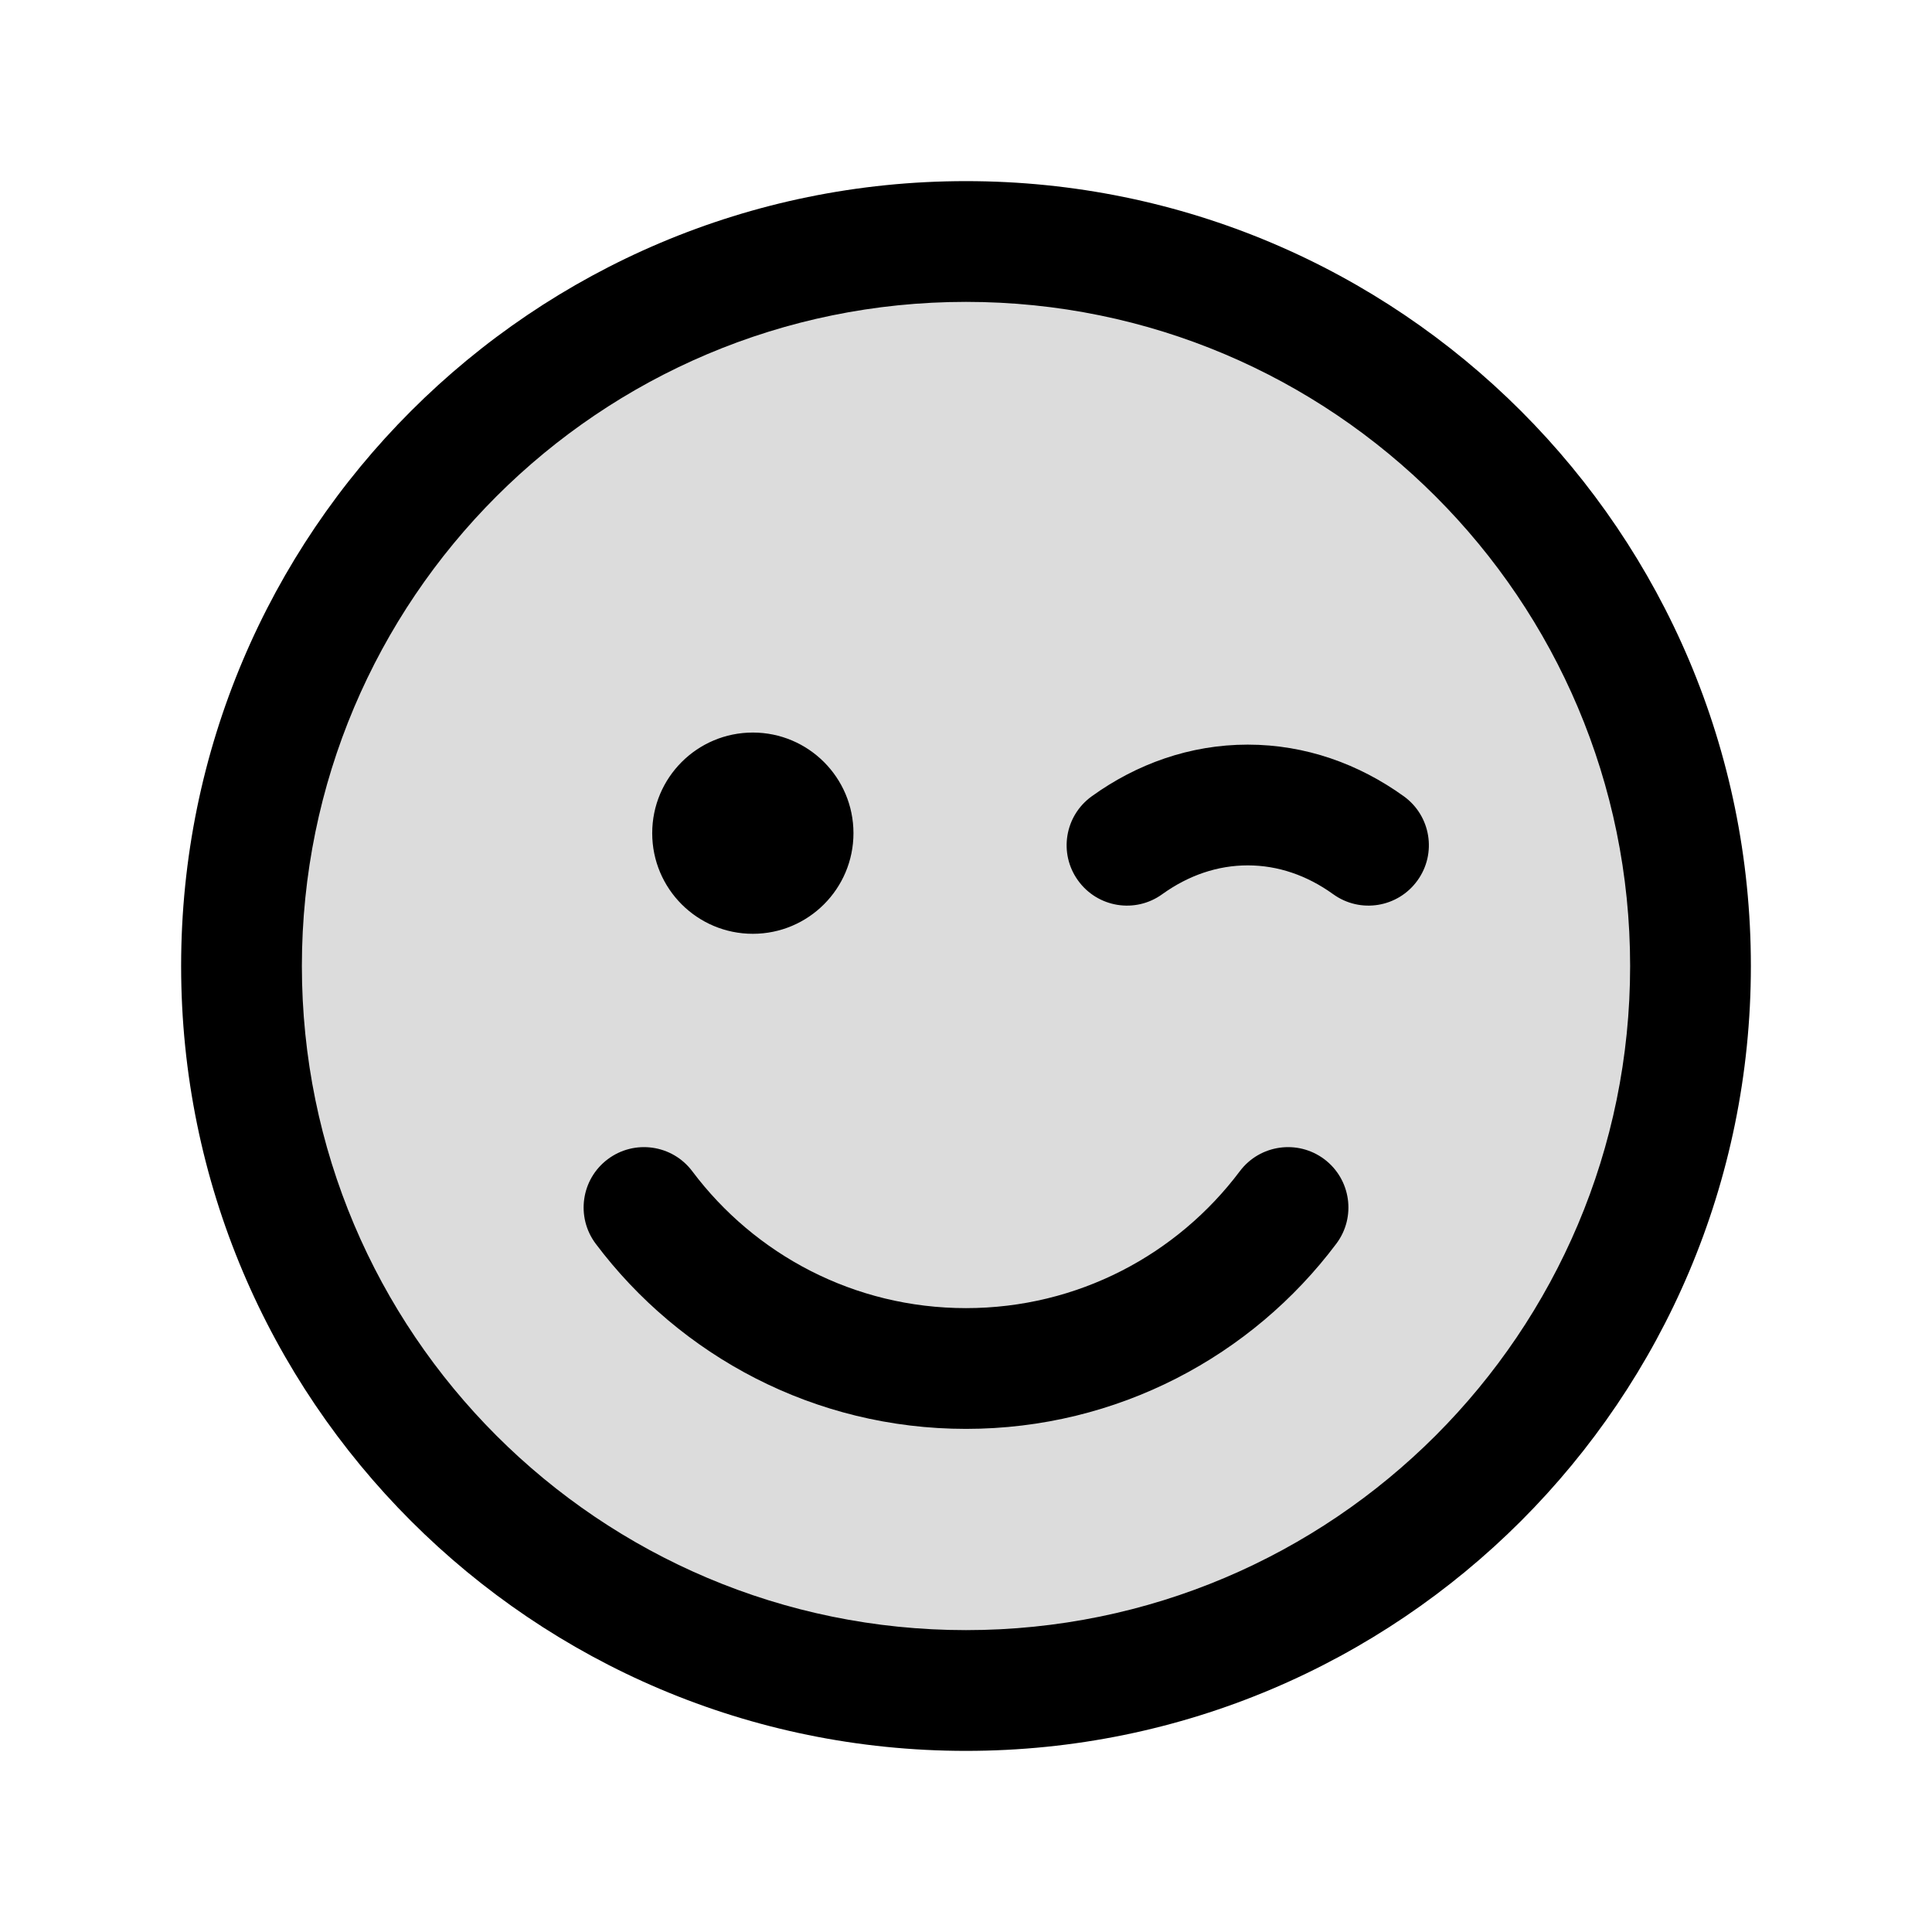 <svg width="24" height="24" viewBox="0 0 24 24" fill="none" xmlns="http://www.w3.org/2000/svg">
<circle opacity="0.14" cx="12" cy="12" r="9" fill="black"/>
<path fill-rule="evenodd" clip-rule="evenodd" d="M12 3.75C7.444 3.75 3.75 7.444 3.75 12C3.75 16.556 7.444 20.25 12 20.25C16.556 20.25 20.25 16.556 20.25 12C20.25 7.444 16.556 3.75 12 3.75ZM2.25 12C2.25 6.615 6.615 2.25 12 2.25C17.385 2.25 21.75 6.615 21.75 12C21.75 17.385 17.385 21.75 12 21.75C6.615 21.75 2.25 17.385 2.25 12ZM8.102 10.35C8.102 9.66 8.661 9.1 9.352 9.1C10.042 9.1 10.602 9.66 10.602 10.35C10.602 11.04 10.042 11.6 9.352 11.6C8.661 11.6 8.102 11.04 8.102 10.35ZM15.5 10.75C15.126 10.75 14.765 10.873 14.438 11.108C14.102 11.351 13.634 11.274 13.392 10.938C13.149 10.602 13.226 10.134 13.562 9.892C14.118 9.491 14.781 9.25 15.5 9.25C16.219 9.25 16.882 9.491 17.439 9.892C17.774 10.134 17.851 10.602 17.608 10.938C17.366 11.274 16.898 11.351 16.561 11.108C16.235 10.873 15.874 10.75 15.5 10.75ZM7.55 14.4C7.881 14.152 8.351 14.218 8.6 14.55C9.376 15.584 10.61 16.25 12 16.25C13.39 16.25 14.624 15.584 15.401 14.55C15.65 14.218 16.12 14.152 16.451 14.4C16.782 14.649 16.849 15.119 16.6 15.45C15.553 16.845 13.882 17.75 12 17.75C10.119 17.75 8.448 16.845 7.4 15.45C7.152 15.119 7.218 14.649 7.55 14.4Z" fill="black"/>
</svg>
